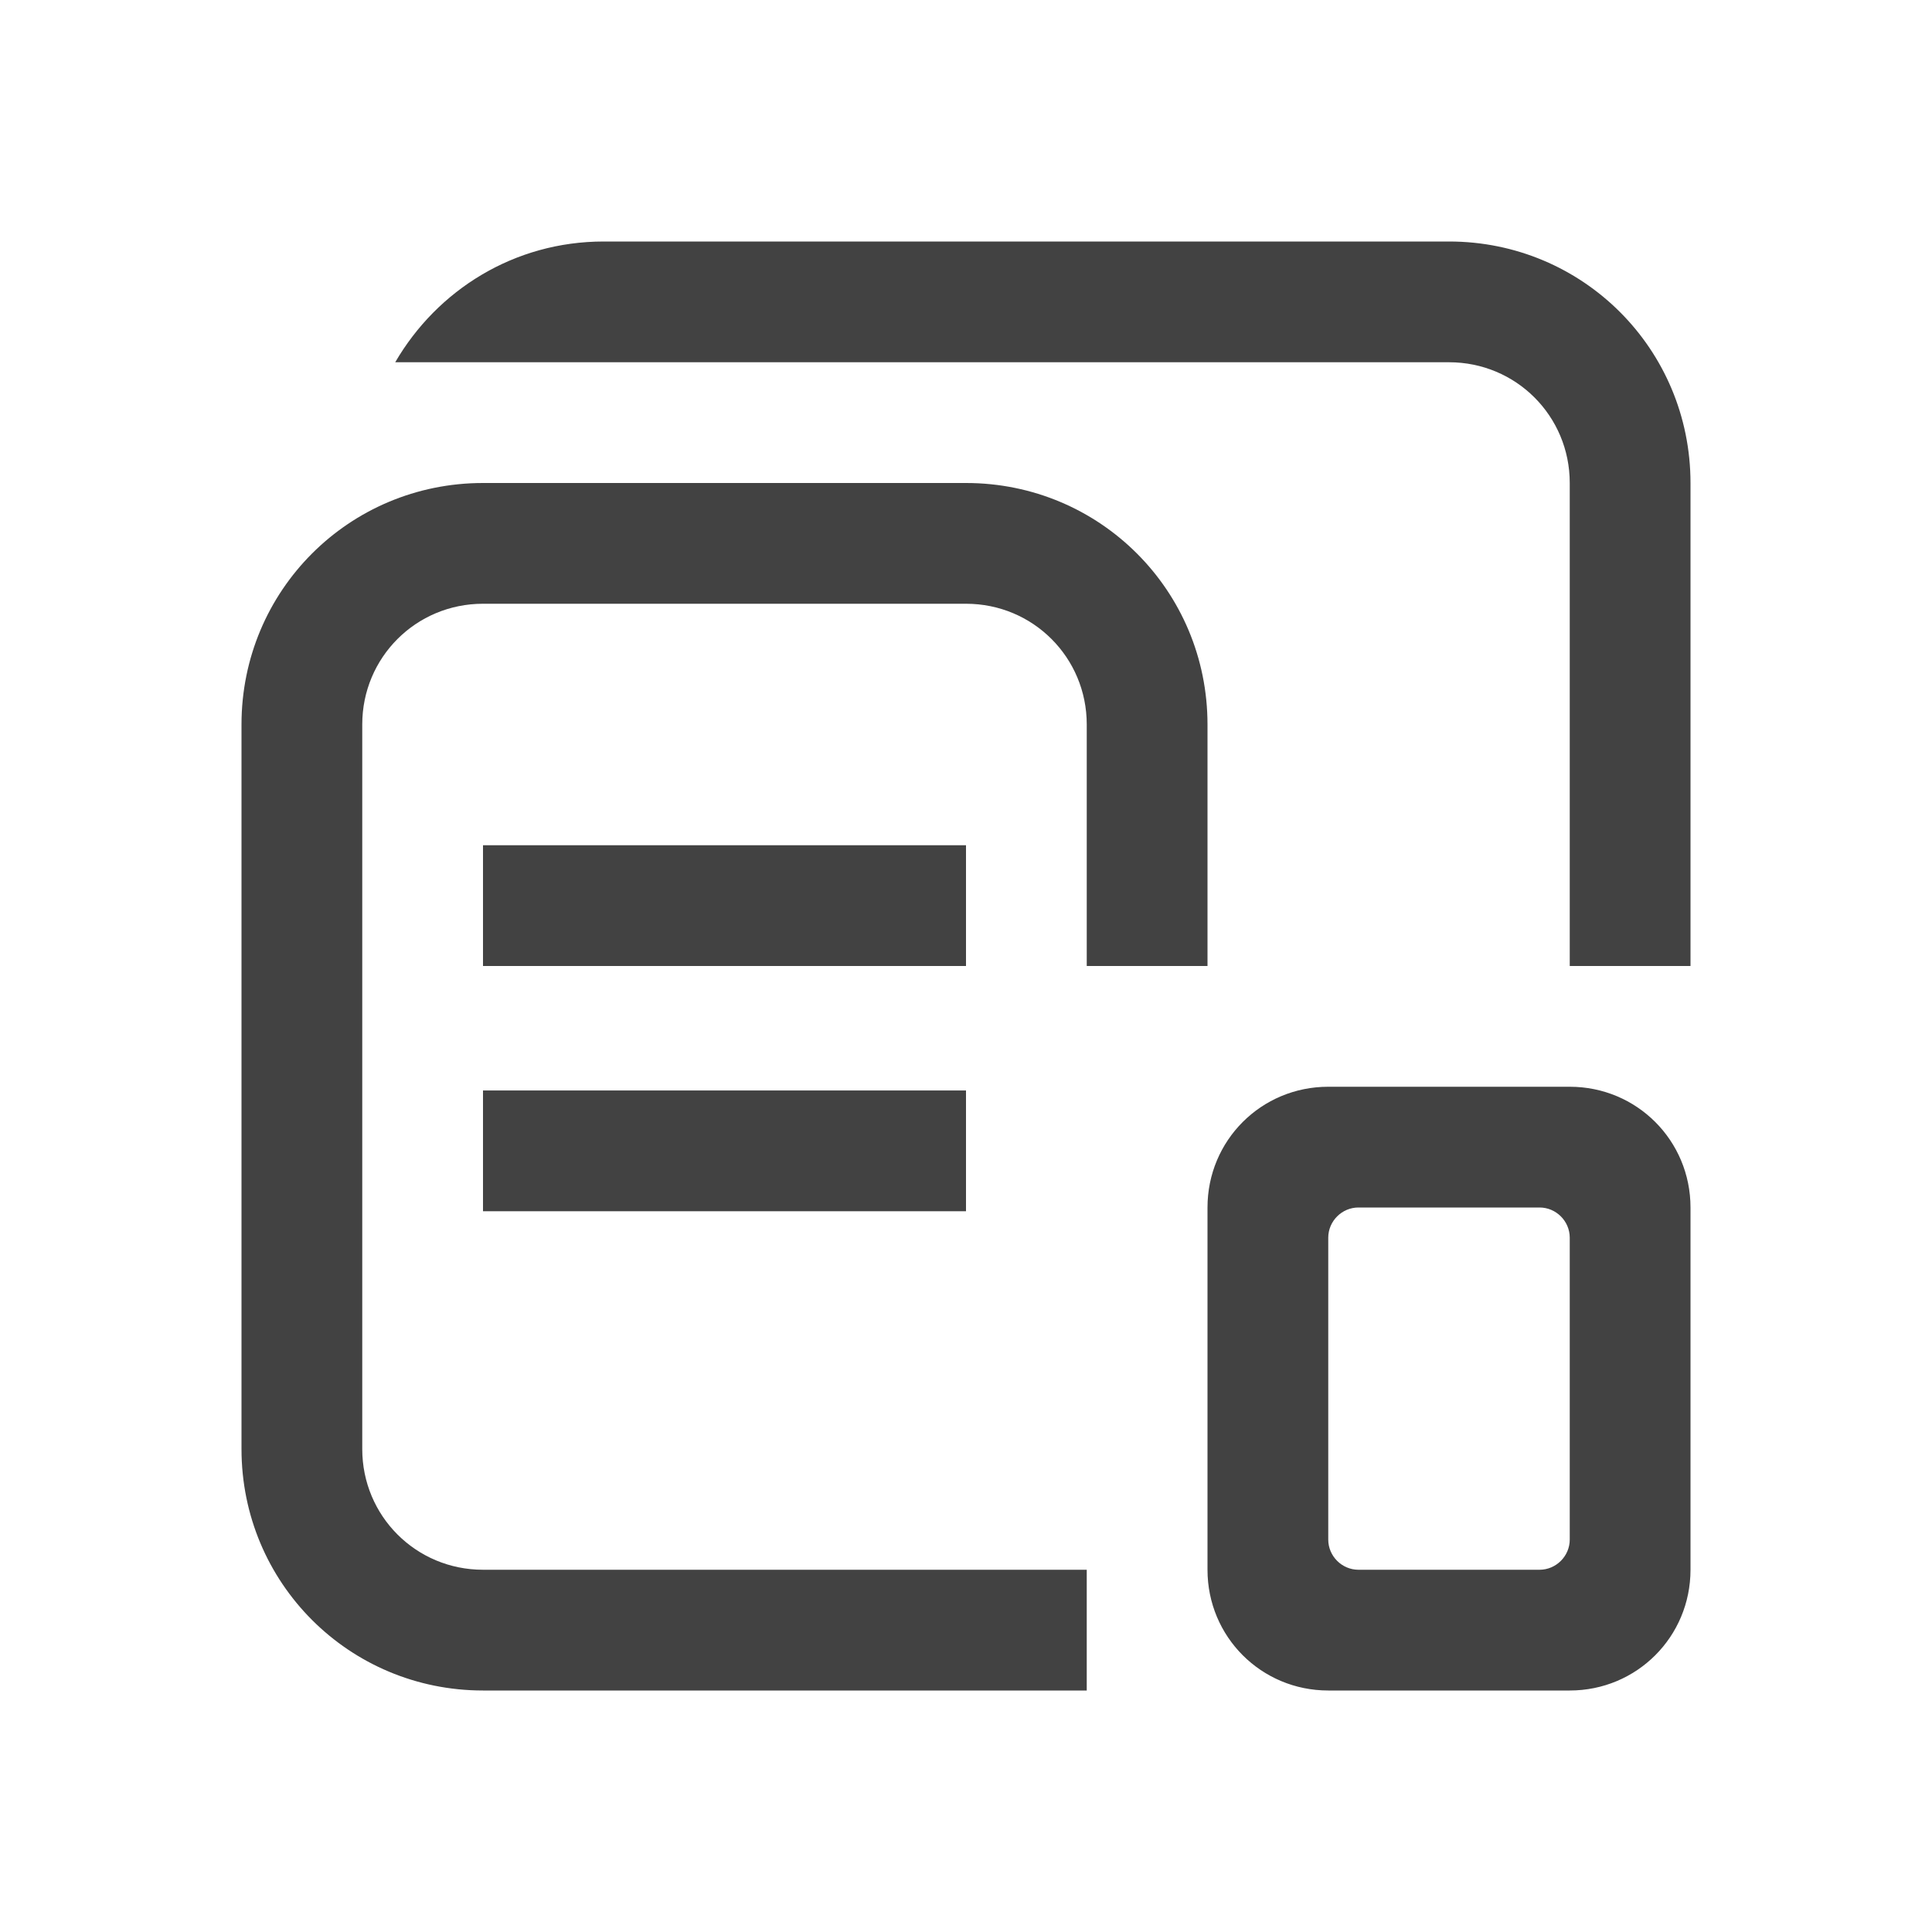 
<svg xmlns="http://www.w3.org/2000/svg" xmlns:xlink="http://www.w3.org/1999/xlink" width="16px" height="16px" viewBox="0 0 16 16" version="1.1">
<g id="surface1">
<defs>
  <style id="current-color-scheme" type="text/css">
   .ColorScheme-Text { color:#424242; } .ColorScheme-Highlight { color:#eeeeee; }
  </style>
 </defs>
<path style="fill:currentColor" class="ColorScheme-Text" d="M 5 2 C 4.258 2 3.621 2.402 3.273 3 L 12 3 C 12.555 3 13 3.445 13 4 L 13 8 L 14 8 L 14 4 C 14 2.891 13.109 2 12 2 Z M 4 4 C 2.891 4 2 4.891 2 6 L 2 12 C 2 13.109 2.891 14 4 14 L 9 14 L 9 13 L 4 13 C 3.445 13 3 12.555 3 12 L 3 6 C 3 5.445 3.445 5 4 5 L 8 5 C 8.555 5 9 5.445 9 6 L 9 8 L 10 8 L 10 6 C 10 4.891 9.109 4 8 4 Z M 4 7 L 4 8 L 8 8 L 8 7 Z M 11 9 C 10.445 9 10 9.445 10 10 L 10 13 C 10 13.555 10.445 14 11 14 L 13 14 C 13.555 14 14 13.555 14 13 L 14 10 C 14 9.445 13.555 9 13 9 Z M 4 9.031 L 4 10.031 L 8 10.031 L 8 9.031 Z M 11.25 10 L 12.75 10 C 12.887 10 13 10.113 13 10.25 L 13 12.75 C 13 12.887 12.887 13 12.75 13 L 11.25 13 C 11.113 13 11 12.887 11 12.75 L 11 10.25 C 11 10.113 11.113 10 11.25 10 Z M 11.25 10 "/>
</g>
</svg>
